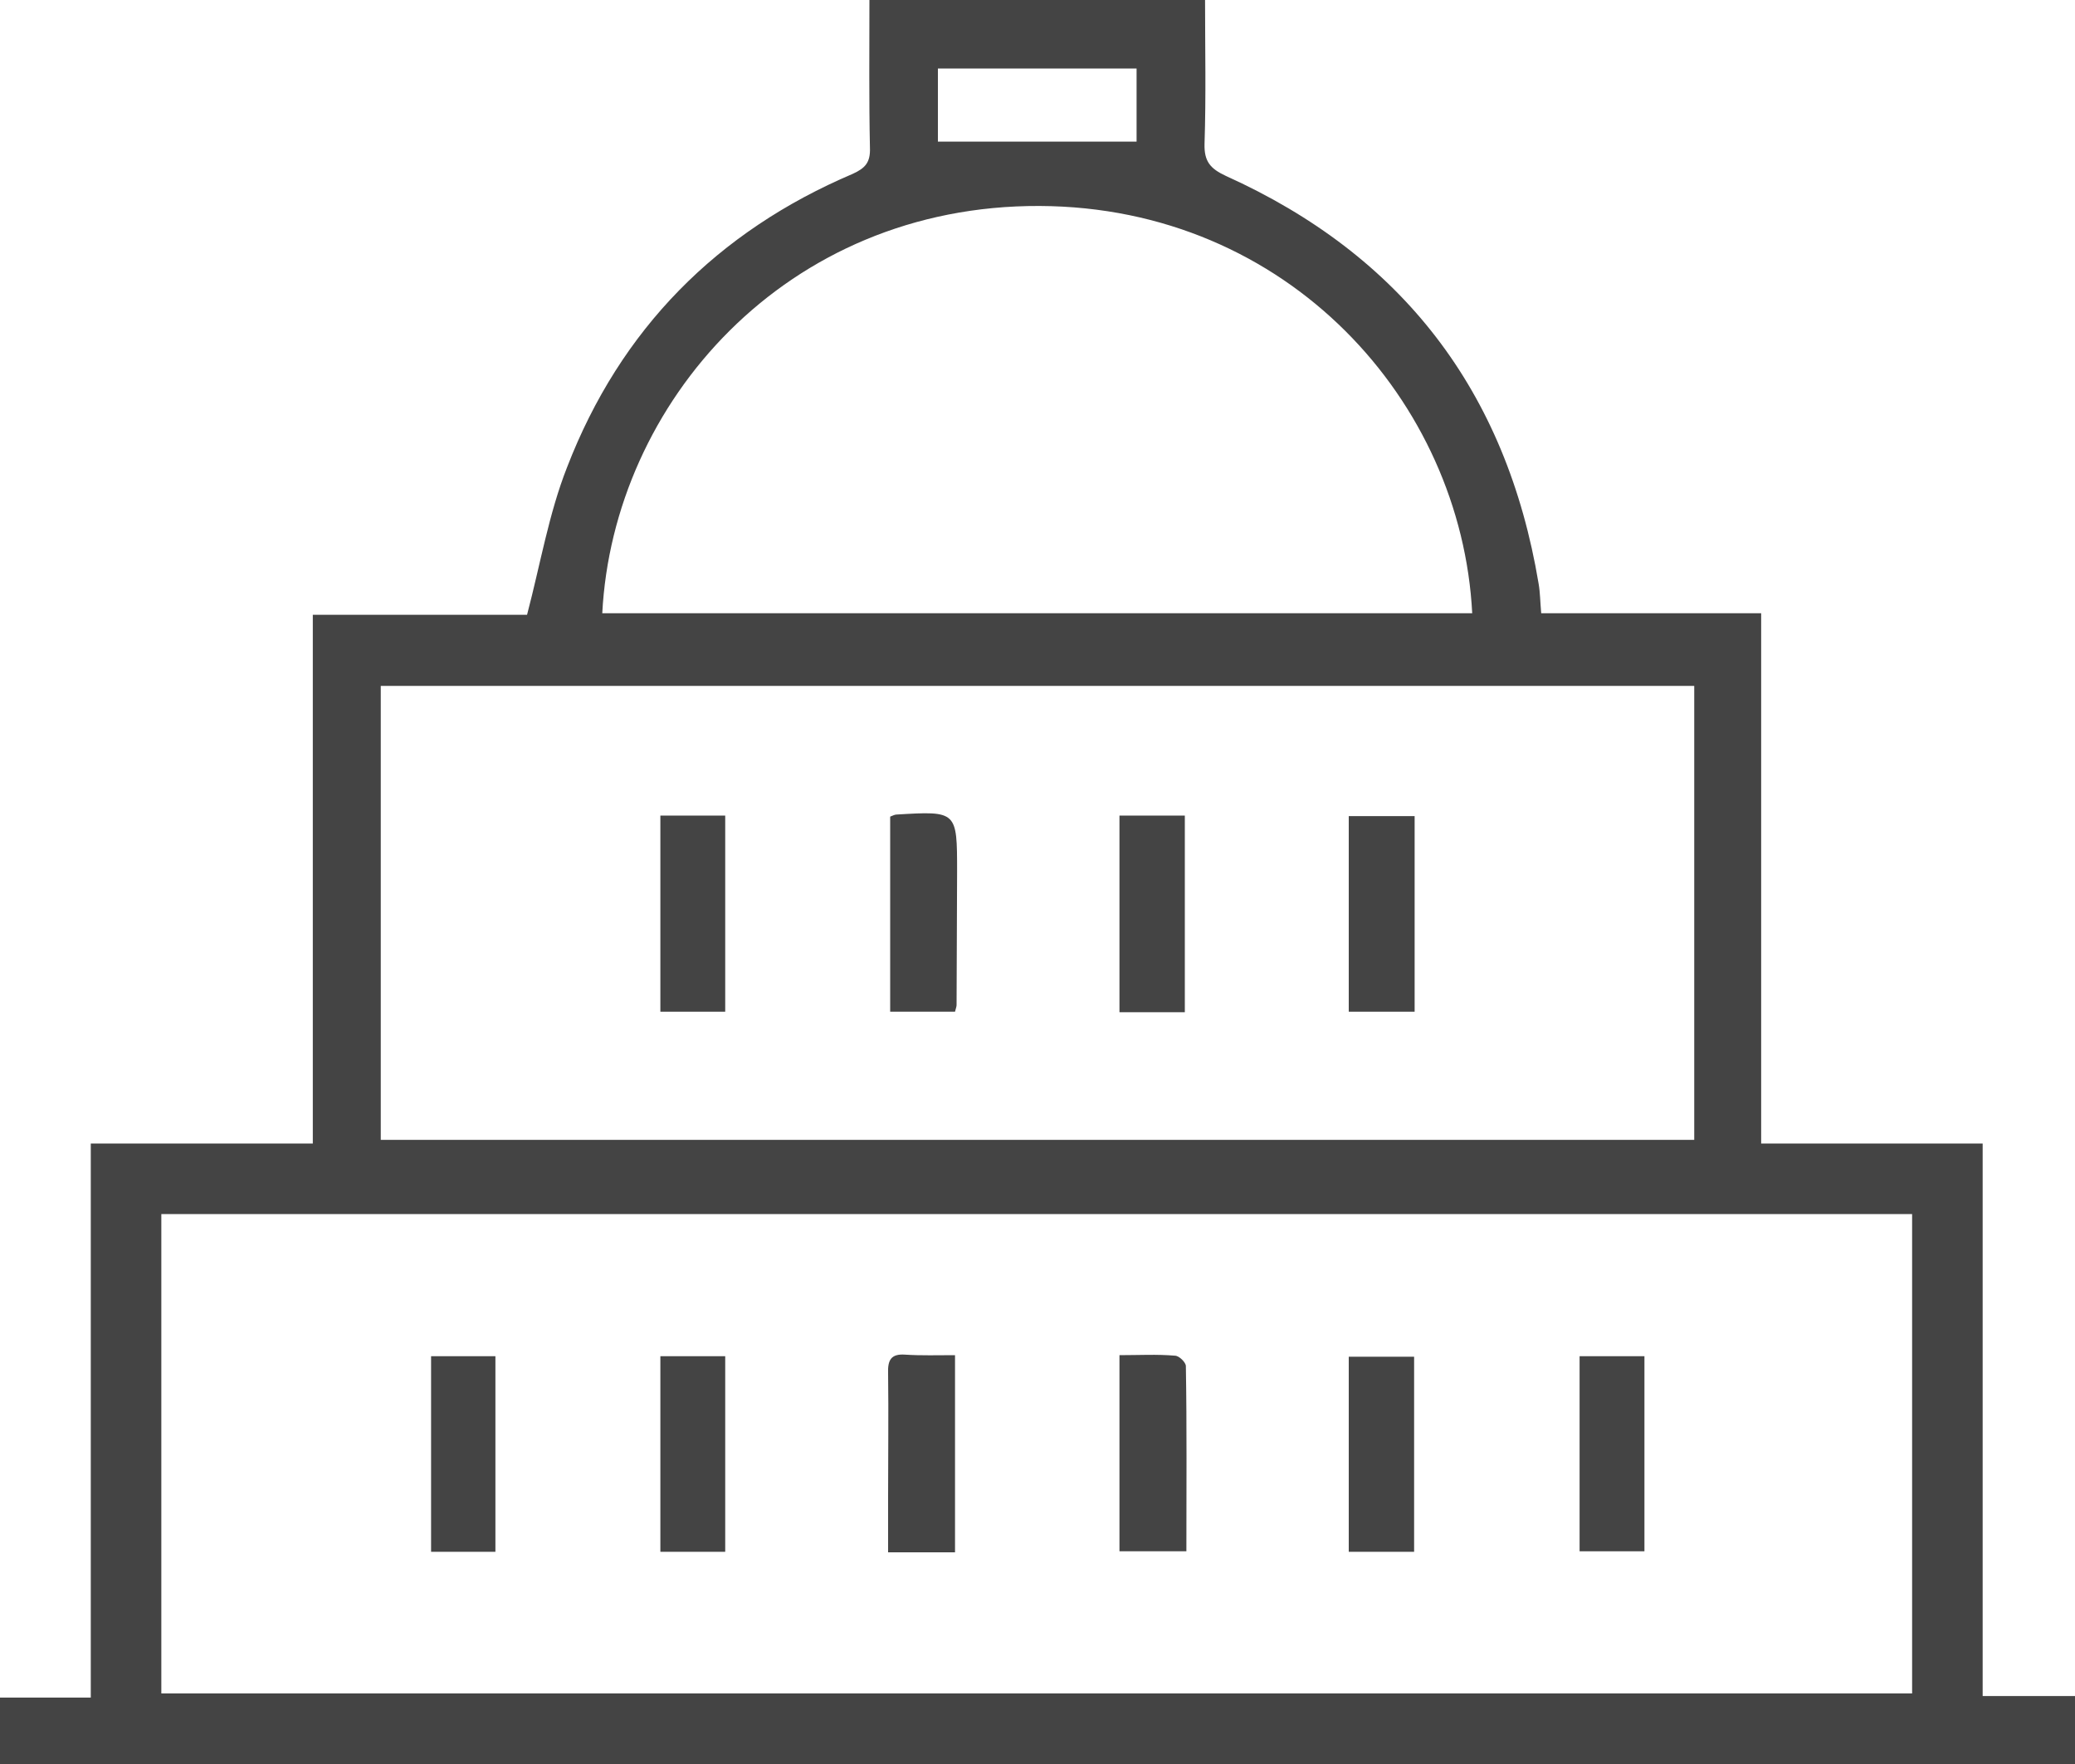 <?xml version="1.0" encoding="utf-8"?>
<!-- Generator: Adobe Illustrator 16.0.0, SVG Export Plug-In . SVG Version: 6.00 Build 0)  -->
<!DOCTYPE svg PUBLIC "-//W3C//DTD SVG 1.1//EN" "http://www.w3.org/Graphics/SVG/1.1/DTD/svg11.dtd">
<svg version="1.1" id="Layer_1" xmlns="http://www.w3.org/2000/svg" xmlns:xlink="http://www.w3.org/1999/xlink" x="0px" y="0px"
	 width="40px" height="34px" viewBox="0 0 40 34" enable-background="new 0 0 40 34" xml:space="preserve">
<g>
	<path fill-rule="evenodd" clip-rule="evenodd" fill="#444444" d="M18.08,2.73h3.83V1.32h-3.83V2.73z M11.61,11.82h16.77
		c-0.21-4.07-3.54-7.83-8.34-7.85C15.14,3.95,11.82,7.78,11.61,11.82z M32.66,13.22H7.34v8.75h25.32V13.22z M3.11,32.64h33.75V23.4
		H3.11V32.64z M38.22,32.69H40V34H0v-1.28h1.75V22.04h4.28V11.85h4.13c0.26-0.99,0.42-1.95,0.77-2.84c1.03-2.67,2.9-4.55,5.51-5.66
		c0.24-0.11,0.34-0.22,0.33-0.5C16.75,1.91,16.76,0.97,16.76,0h6.47c0,0.93,0.02,1.85-0.01,2.77c-0.01,0.34,0.11,0.48,0.41,0.62
		c3.39,1.53,5.41,4.14,6.03,7.86c0.03,0.17,0.03,0.35,0.05,0.57h4.24v10.22h4.27V32.69z"/>
	<path fill-rule="evenodd" clip-rule="evenodd" fill="#444444" d="M21.58,26.12c0.38,0,0.72-0.02,1.07,0.01
		c0.08,0,0.21,0.13,0.21,0.2c0.02,1.18,0.01,2.36,0.01,3.57h-1.29V26.12z"/>
	<path fill-rule="evenodd" clip-rule="evenodd" fill="#444444" d="M18.41,29.92h-1.29v-1.08c0-0.79,0.01-1.58,0-2.37
		c-0.01-0.26,0.06-0.38,0.33-0.36c0.31,0.02,0.62,0.01,0.96,0.01V29.92z"/>
	<rect x="8.31" y="26.14" fill-rule="evenodd" clip-rule="evenodd" fill="#444444" width="1.24" height="3.77"/>
	<rect x="30.45" y="26.14" fill-rule="evenodd" clip-rule="evenodd" fill="#444444" width="1.25" height="3.76"/>
	<rect x="12.73" y="26.14" fill-rule="evenodd" clip-rule="evenodd" fill="#444444" width="1.25" height="3.77"/>
	<rect x="26" y="26.15" fill-rule="evenodd" clip-rule="evenodd" fill="#444444" width="1.26" height="3.76"/>
	<rect x="21.58" y="15.72" fill-rule="evenodd" clip-rule="evenodd" fill="#444444" width="1.26" height="3.79"/>
	<path fill-rule="evenodd" clip-rule="evenodd" fill="#444444" d="M18.41,19.5h-1.25v-3.76c0.05-0.02,0.09-0.04,0.12-0.04
		c1.17-0.07,1.17-0.07,1.17,1.1l-0.01,2.57C18.44,19.4,18.43,19.42,18.41,19.5z"/>
	<rect x="26" y="15.73" fill-rule="evenodd" clip-rule="evenodd" fill="#444444" width="1.27" height="3.77"/>
	<rect x="12.73" y="15.72" fill-rule="evenodd" clip-rule="evenodd" fill="#444444" width="1.25" height="3.78"/>
</g>
</svg>

